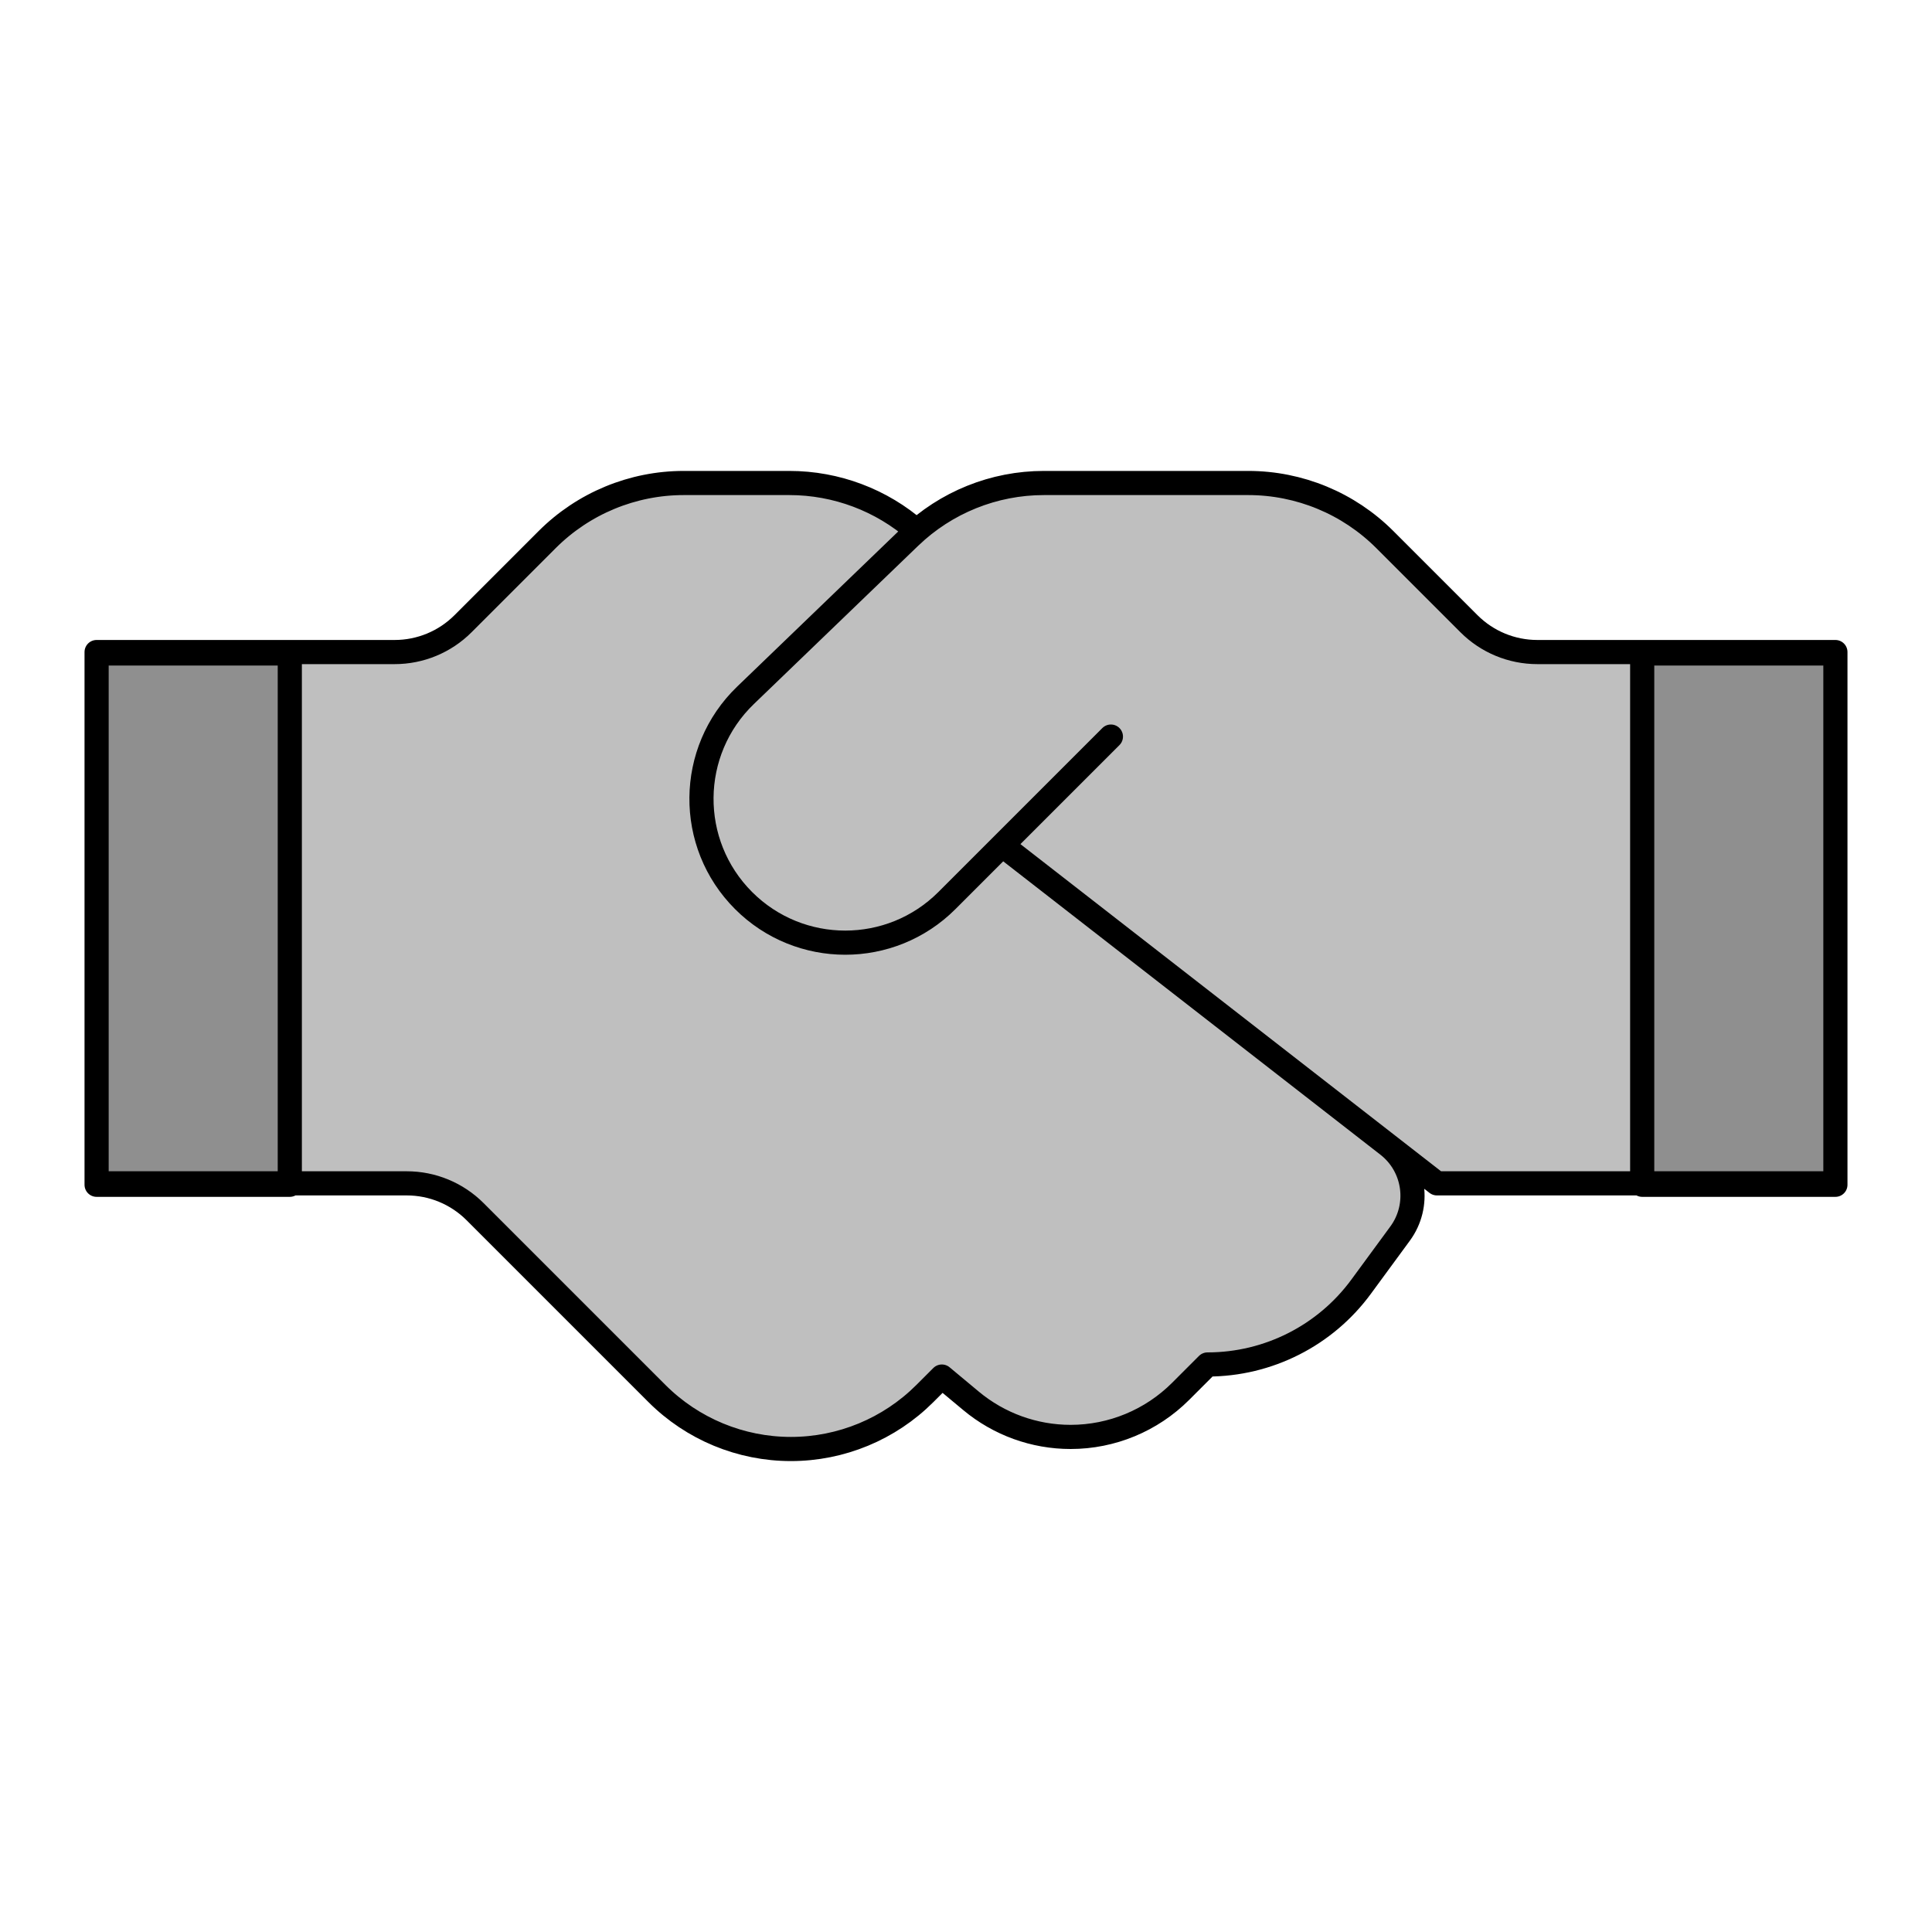 <svg viewBox="0 0 80 80" fill="none">
  <path d="M4 27H16.343C17.404 27 18.421 26.579 19.172 25.828L22.657 22.343C24.157 20.843 26.192 20 28.314 20H32.686C34.631 20 36.502 20.708 37.956 21.981C37.861 22.064 37.768 22.149 37.676 22.237L30.87 28.792C28.47 31.103 28.434 34.934 30.79 37.29C33.115 39.615 36.885 39.615 39.21 37.29L41.5 35L57.464 47.417C58.598 48.298 58.824 49.922 57.975 51.08L56.365 53.274C54.879 55.302 52.514 56.5 50 56.5L48.887 57.613C47.679 58.821 46.04 59.5 44.332 59.5C42.825 59.5 41.366 58.972 40.209 58.007L39 57L38.298 57.702C36.827 59.173 34.831 60 32.75 60C30.669 60 28.673 59.173 27.202 57.702L19.672 50.172C18.921 49.421 17.904 49 16.843 49H4V27Z" fill="currentColor" fill-opacity="0.25" />
  <path d="M63.657 27H76V49H59.5L41.5 35L39.21 37.29C36.885 39.615 33.115 39.615 30.79 37.29C28.434 34.934 28.47 31.103 30.87 28.792L37.676 22.237C39.167 20.802 41.156 20 43.226 20H51.686C53.808 20 55.843 20.843 57.343 22.343L60.828 25.828C61.579 26.579 62.596 27 63.657 27Z" fill="currentColor" fill-opacity="0.25" />
  <path d="M4 27.059H12V49.059H4V27.059Z" fill="currentColor" fill-opacity="0.25" />
  <path d="M68 27.059H76V49.059H68V27.059Z" fill="currentColor" fill-opacity="0.25" />
  <path d="M37.676 22.237C37.768 22.149 37.861 22.064 37.956 21.981C36.502 20.708 34.631 20 32.686 20H28.314C26.192 20 24.157 20.843 22.657 22.343L19.172 25.828C18.421 26.579 17.404 27 16.343 27H4V49H16.843C17.904 49 18.921 49.421 19.672 50.172L27.202 57.702C28.673 59.173 30.669 60 32.75 60C34.831 60 36.827 59.173 38.298 57.702L39 57L40.209 58.007C41.366 58.972 42.825 59.5 44.332 59.5C46.04 59.5 47.679 58.821 48.887 57.613L50 56.5C52.514 56.5 54.879 55.302 56.365 53.274L57.975 51.08C58.824 49.922 58.598 48.298 57.464 47.417L41.5 35M37.676 22.237L30.87 28.792C28.47 31.103 28.434 34.934 30.79 37.29C33.115 39.615 36.885 39.615 39.21 37.29L41.5 35M37.676 22.237C39.167 20.802 41.156 20 43.226 20H51.686C53.808 20 55.843 20.843 57.343 22.343L60.828 25.828C61.579 26.579 62.596 27 63.657 27H76V49H59.5L41.5 35M41.5 35L46 30.5M4 27.059H12V49.059H4V27.059ZM68 27.059H76V49.059H68V27.059Z" stroke="currentColor" stroke-linecap="round" stroke-linejoin="round" />
</svg>